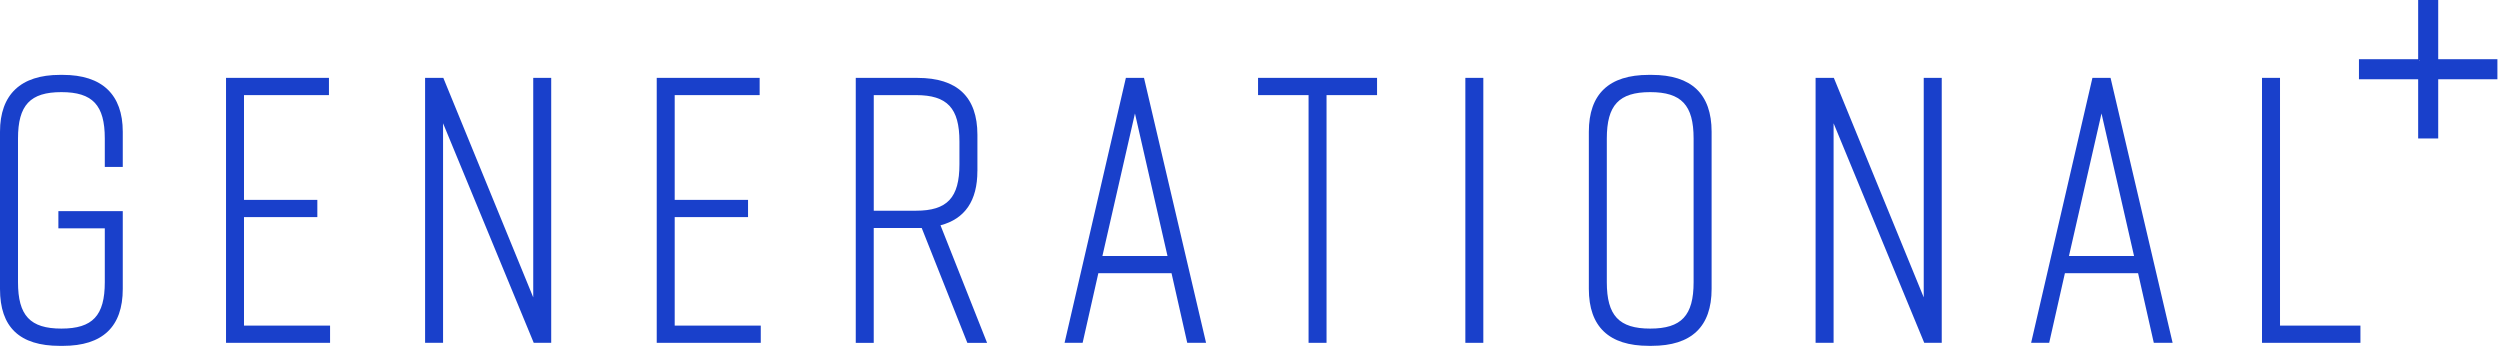 <svg width="829" height="115" viewBox="0 0 829 115" fill="none" xmlns="http://www.w3.org/2000/svg">
<g clip-path="url(#clip0_2_53)">
<path d="M20.85 24.83H19.86C6.87 24.83 0 31.35 0 43.7V95.82C0 108.51 6.5 114.69 19.86 114.69H20.85C34.03 114.69 40.71 108.34 40.71 95.82V70.01H19.36V75.72H34.75V93.58C34.75 104.65 30.72 108.96 20.36 108.96C10 108.96 5.97 104.65 5.97 93.58V45.93C5.97 34.86 10.01 30.55 20.36 30.55C30.71 30.55 34.75 34.86 34.75 45.93V55.36H40.71V43.69C40.71 31.35 33.84 24.83 20.85 24.83Z" fill="#1940CB"/>
<path d="M80.91 71.99H105.23V66.28H80.91V31.54H109.08V25.82H74.95V113.68H109.45V107.97H80.91V71.99Z" fill="#1940CB"/>
<path d="M176.82 98.61L147.13 26.13L147.01 25.82H140.96V113.68H146.92V40.88L176.86 113.37L176.98 113.68H182.78V25.82H176.82V98.61Z" fill="#1940CB"/>
<path d="M223.73 71.99H248.05V66.28H223.73V31.54H251.9V25.82H217.77V113.68H252.27V107.97H223.73V71.99Z" fill="#1940CB"/>
<path d="M324.11 56.73V44.69C324.11 32.17 317.43 25.83 304.25 25.83H283.77V113.69H289.73V75.6H305.64L320.65 113.38L320.78 113.7H327.32L311.87 74.71C319.99 72.58 324.1 66.54 324.1 56.74L324.11 56.73ZM303.76 69.88H289.74V31.54H303.76C314.12 31.54 318.15 35.85 318.15 46.92V54.49C318.15 65.56 314.11 69.87 303.76 69.87V69.88Z" fill="#1940CB"/>
<path d="M379.35 25.82H373.34L353.01 113.68H359L364.21 90.6H388.48L393.69 113.68H399.93L379.44 26.21L379.35 25.82ZM365.56 84.88L376.35 37.62L387.14 84.88H365.56Z" fill="#1940CB"/>
<path d="M417.17 31.54H433.92V113.68H439.88V31.54H456.63V25.82H417.17V31.54Z" fill="#1940CB"/>
<path d="M491.87 25.82H485.91V113.68H491.87V25.82Z" fill="#1940CB"/>
<path d="M547.71 24.83H546.72C533.54 24.83 526.86 31.18 526.86 43.69V95.81C526.86 108.33 533.54 114.68 546.72 114.68H547.71C560.89 114.68 567.57 108.33 567.57 95.81V43.69C567.57 31.17 560.89 24.83 547.71 24.83ZM561.6 93.58C561.6 104.65 557.56 108.96 547.21 108.96C536.86 108.96 532.82 104.65 532.82 93.58V45.93C532.82 34.86 536.85 30.55 547.21 30.55C557.57 30.55 561.6 34.86 561.6 45.93V93.58Z" fill="#1940CB"/>
<path d="M637.91 98.61L608.23 26.13L608.1 25.82H602.05V113.68H608.02V40.88L637.95 113.37L638.08 113.68H643.88V25.82H637.91V98.61Z" fill="#1940CB"/>
<path d="M699.86 25.82H693.85L673.52 113.68H679.51L684.72 90.6H708.99L714.2 113.68H720.44L699.95 26.21L699.86 25.82ZM686.07 84.88L696.86 37.62L707.65 84.88H686.07Z" fill="#1940CB"/>
<path d="M756.05 25.82H750.08V113.68H782.72V107.97H756.05V25.82Z" fill="#1940CB"/>
<path d="M808.51 19.63V0H801.86V19.63H782.23V26.28H801.86V45.91H808.51V26.28H828.14V19.63H808.51ZM802.44 20.21H802.29V20.07H802.44V20.21Z" fill="#1940CB"/>
</g>
<defs>
<clipPath id="clip0_2_53">
<rect width="828.14" height="114.68" fill="white"/>
</clipPath>
</defs>
</svg>
